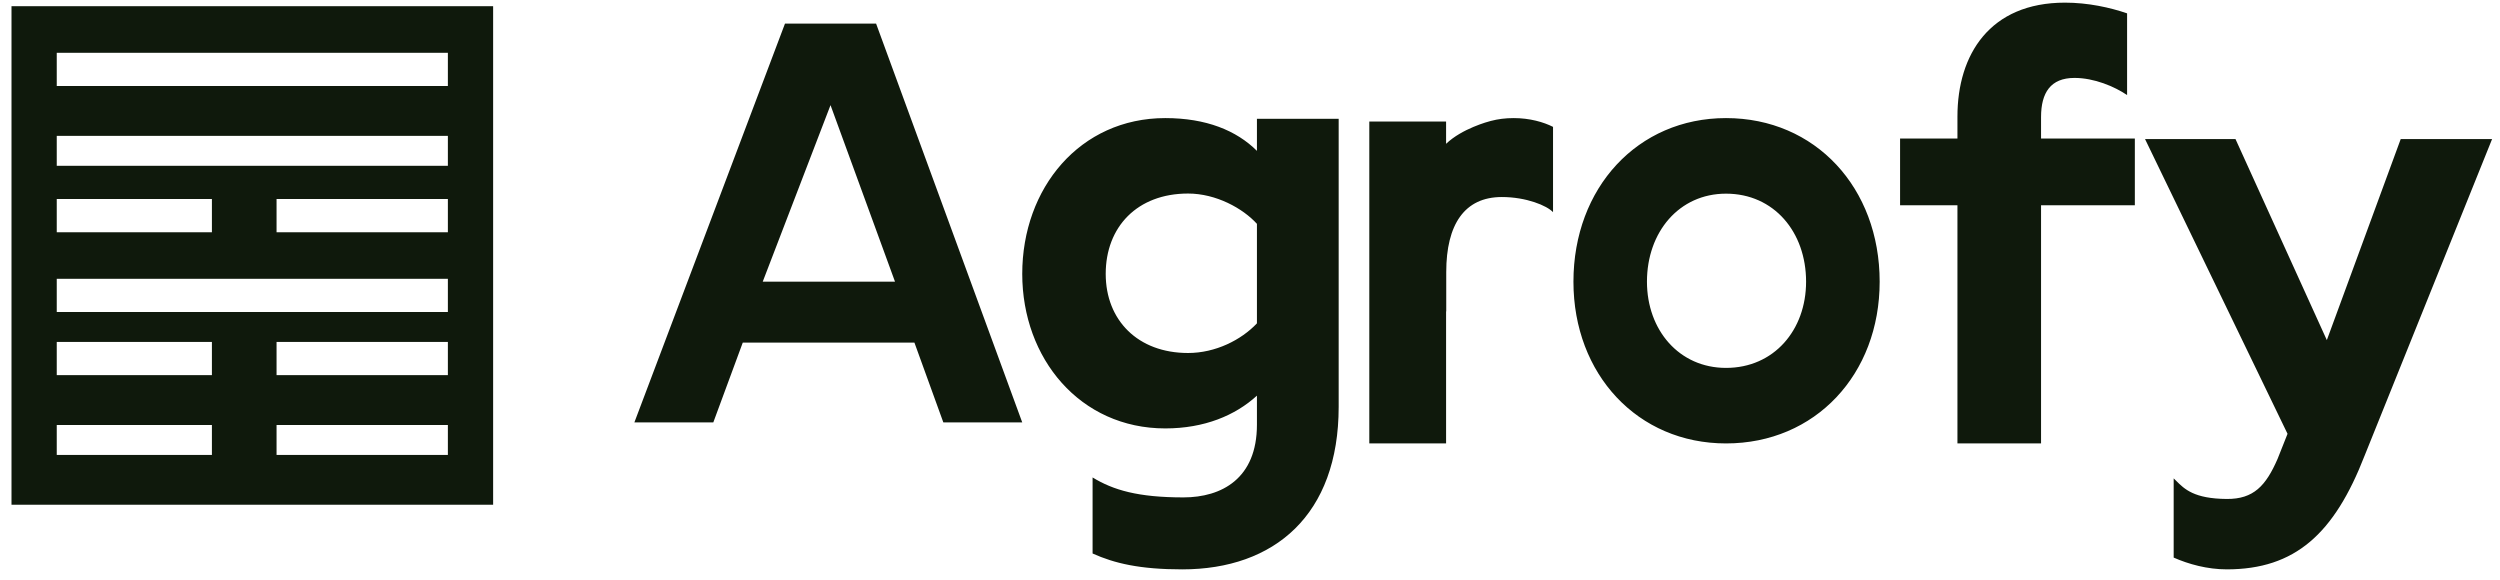 <svg width="207" height="48" viewBox="0 0 207 48" fill="none" xmlns="http://www.w3.org/2000/svg">
<path fill-rule="evenodd" clip-rule="evenodd" d="M171.768 6.452C173.402 6.452 175.08 7.164 176.123 7.871V1.106C174.714 0.622 172.891 0.219 170.979 0.219C164.748 0.219 162.076 4.528 162.076 9.646V11.473H157.326V16.995H162.076V36.715H168.999V16.995H176.765V11.473H168.999V9.697C169 7.67 169.791 6.452 171.768 6.452ZM0.952 0.516H40.831V41.794H0.952V0.516ZM37.084 4.37H4.699V7.122H37.084V4.37ZM37.084 11.249H4.699V13.726H37.084V11.249ZM4.699 23.082H37.084V25.834H4.699V23.082ZM17.546 28.311H4.699V31.063H17.546V28.311ZM22.899 28.311H37.084V31.063H22.899V28.311ZM17.546 16.478H4.699V19.23H17.546V16.478ZM22.899 16.478H37.084V19.23H22.899V16.478ZM17.546 35.191H4.699V37.667H17.546V35.191ZM22.899 35.191H37.084V37.667H22.899V35.191ZM64.996 1.956H72.541L84.642 34.977H78.109L75.715 28.37H61.5L59.061 34.977H52.526L64.996 1.956ZM63.154 23.322H74.106L68.767 8.705L63.154 23.322ZM155.636 23.323C155.636 15.546 150.311 9.778 142.914 9.778C135.602 9.778 130.281 15.546 130.281 23.323C130.281 30.997 135.602 36.716 142.914 36.716C150.311 36.716 155.636 30.997 155.636 23.323ZM149.544 23.323C149.544 27.33 146.885 30.462 142.914 30.462C139.03 30.462 136.368 27.33 136.368 23.323C136.368 19.212 139.03 16.035 142.914 16.035C146.885 16.035 149.544 19.212 149.544 23.323ZM123.459 10.009C124.024 9.859 124.646 9.778 125.338 9.778C126.669 9.778 127.814 10.111 128.591 10.505V17.569C128.084 17.022 126.374 16.314 124.351 16.314C121.269 16.314 119.749 18.572 119.749 22.533V25.79C119.748 25.789 119.747 25.788 119.746 25.787C119.744 25.785 119.742 25.784 119.74 25.783C119.739 25.782 119.738 25.782 119.736 25.781V36.716H113.378V10.065H119.736V11.908C121.049 10.649 123.222 10.068 123.436 10.014C123.438 10.013 123.442 10.013 123.442 10.013C123.447 10.011 123.459 10.009 123.459 10.009ZM198.779 11.516L192.662 28.162L185.099 11.516H177.61L189.408 35.92L188.582 38C187.613 40.223 186.601 41.33 184.377 41.314C181.674 41.294 180.88 40.503 180.181 39.806C180.148 39.774 180.116 39.742 180.084 39.71C180.05 39.676 180.015 39.642 179.98 39.609V46.168C181.21 46.712 182.763 47.143 184.377 47.143C190.032 47.143 193.275 44.203 195.788 37.732L206.345 11.516H198.779ZM104.074 12.492V9.836V9.836H110.842V33.68C110.842 42.636 105.525 47.144 97.886 47.144C94.386 47.144 92.272 46.645 90.466 45.829V39.533C92.181 40.58 94.233 41.185 97.986 41.185C101.164 41.185 104.074 39.618 104.074 35.167V32.759C102.286 34.396 99.724 35.473 96.484 35.473C89.428 35.473 84.642 29.688 84.642 22.677C84.642 15.562 89.428 9.778 96.484 9.778C99.868 9.778 102.383 10.804 104.074 12.492ZM98.371 29.228C100.643 29.228 102.771 28.152 104.074 26.773V18.534C102.912 17.253 100.692 16.025 98.371 16.025C94.165 16.025 91.553 18.786 91.553 22.677C91.553 26.514 94.212 29.228 98.371 29.228Z" fill="#0F190C"/>
</svg>

